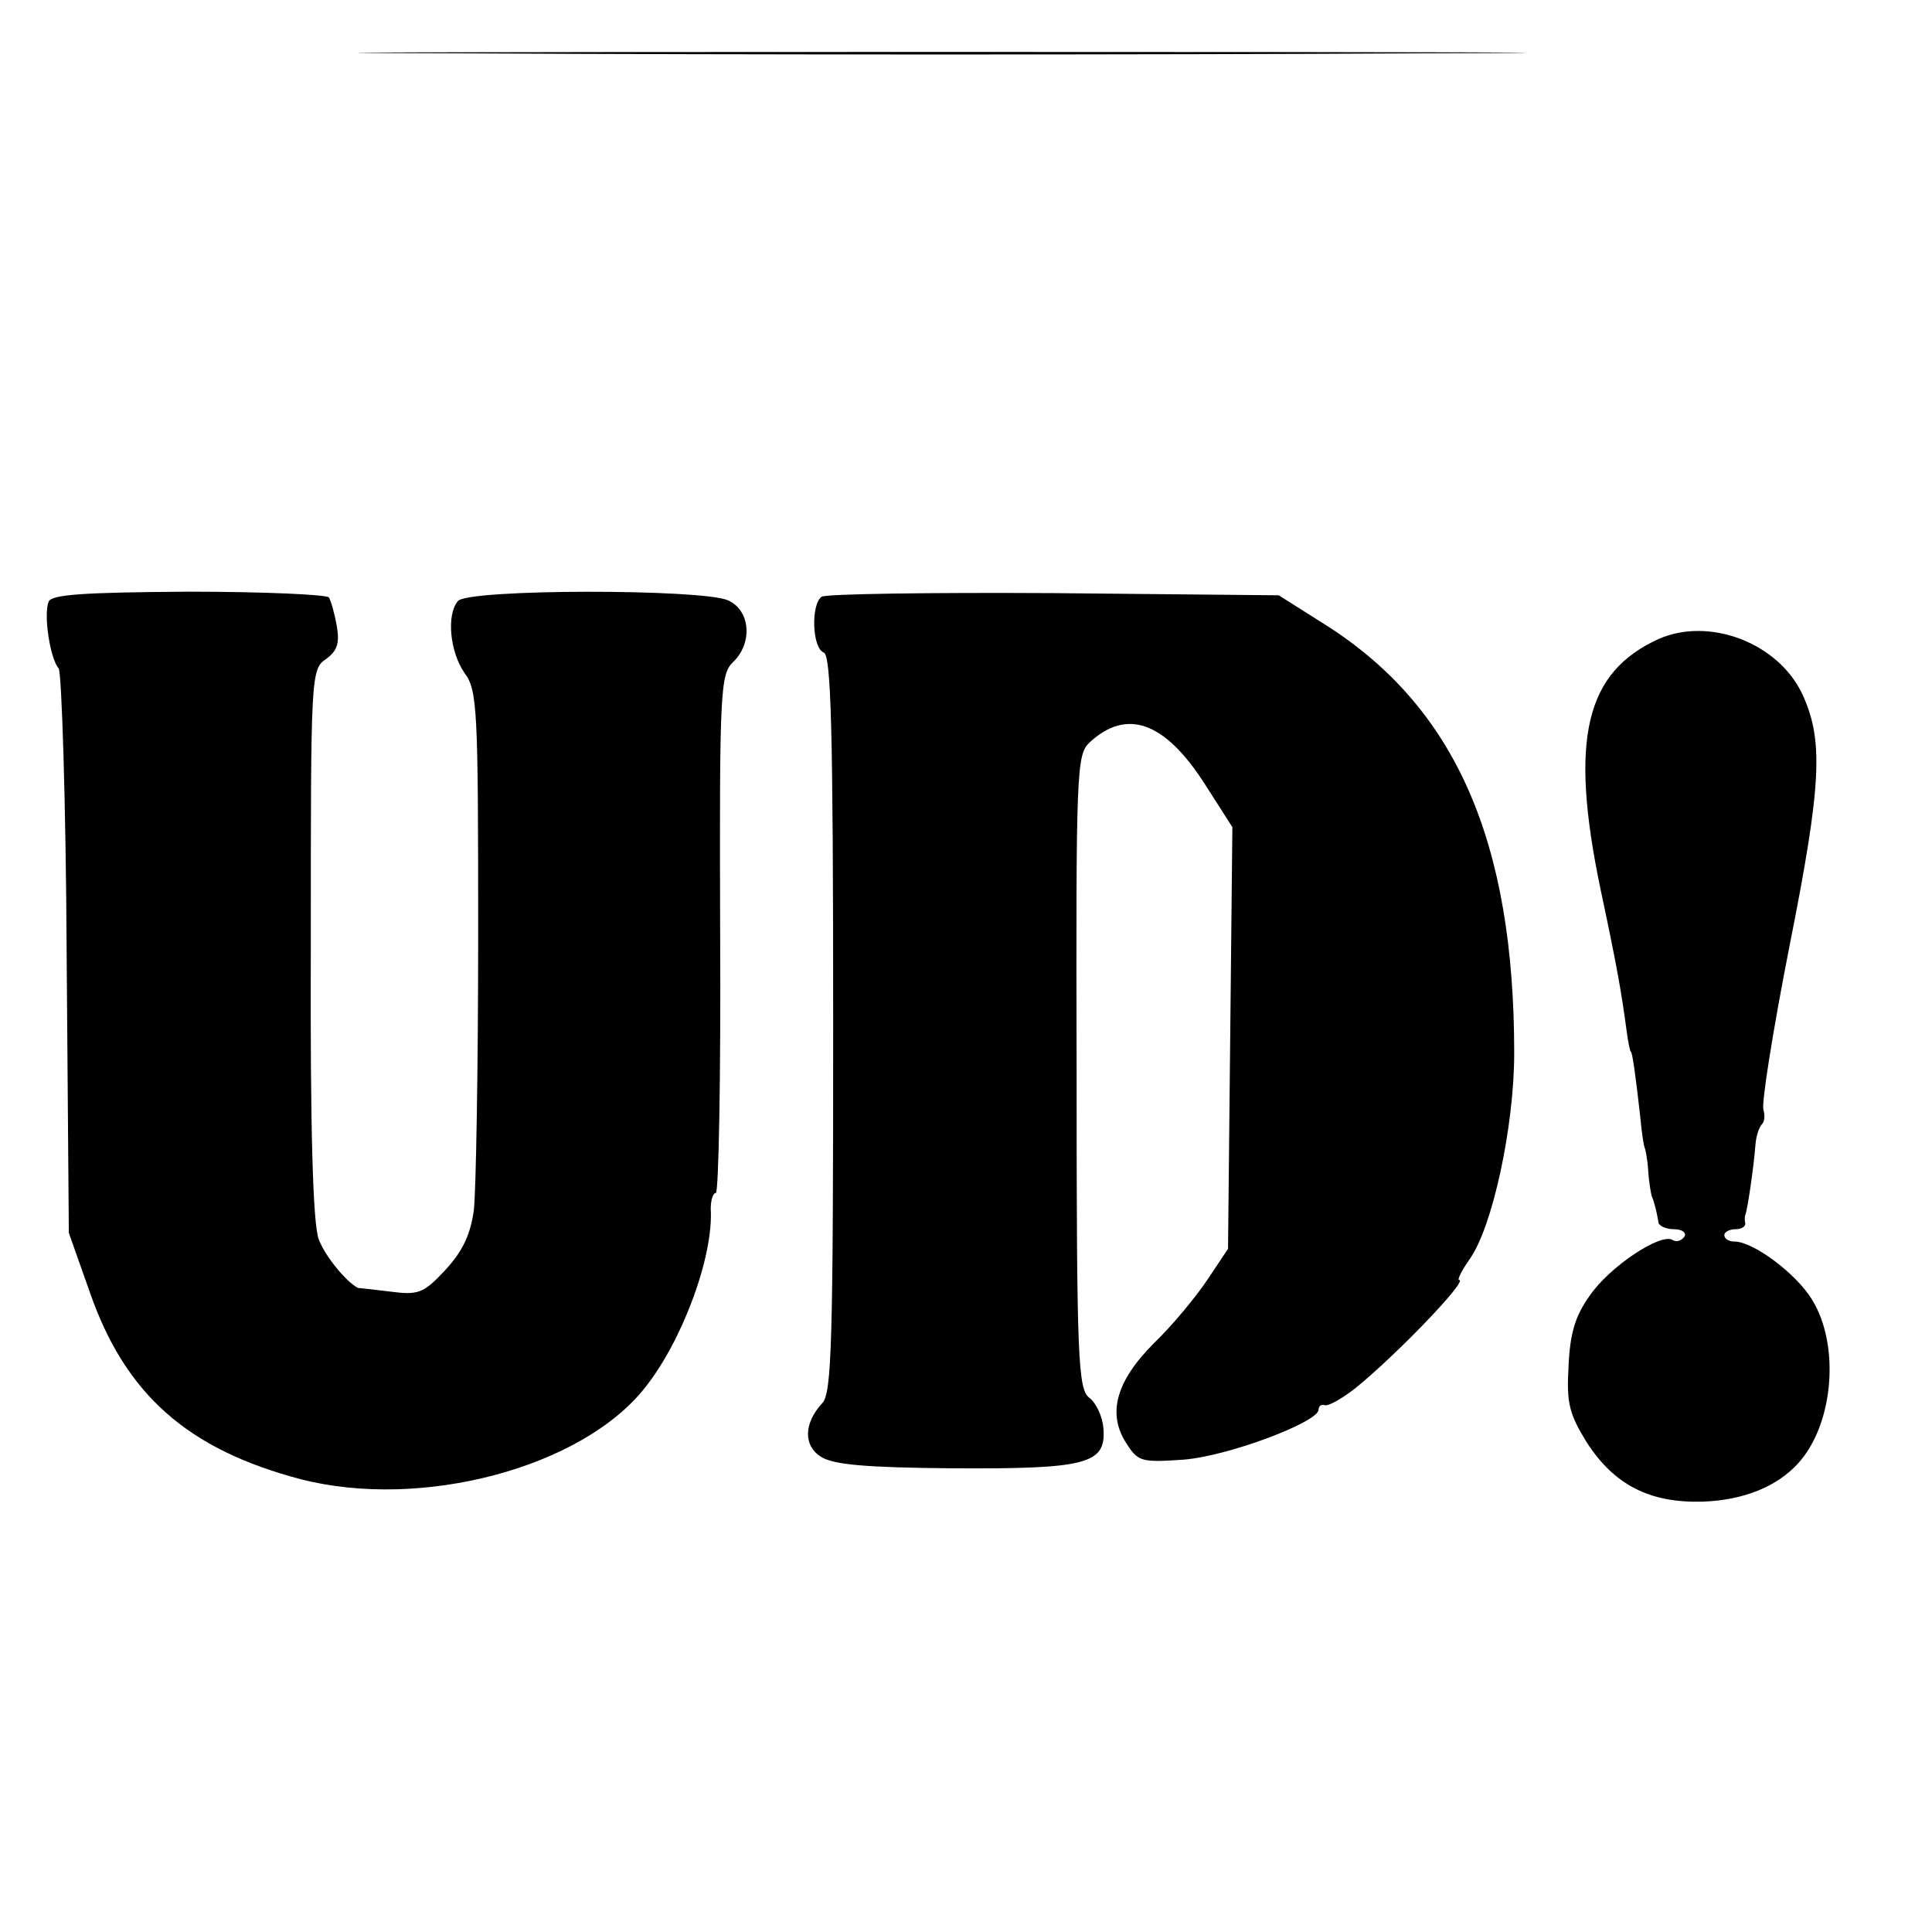 <?xml version="1.0" standalone="no"?>
<!DOCTYPE svg PUBLIC "-//W3C//DTD SVG 20010904//EN"
 "http://www.w3.org/TR/2001/REC-SVG-20010904/DTD/svg10.dtd">
<svg version="1.0" xmlns="http://www.w3.org/2000/svg"
 width="16pt" height="16pt" viewBox="0 0 16 16"
 preserveAspectRatio="xMidYMid meet">
<g transform="translate(0,16) scale(0.006,-0.006)"
fill="#000000" stroke="none">
<path d="M647 2593 c359 -2 947 -2 1305 0 359 1 66 2 -652 2 -718 0 -1011 -1
-653 -2z"/>
<path d="M67 1836 c-7 -18 2 -78 14 -92 4 -5 10 -183 11 -395 l3 -384 29 -82
c49 -141 135 -217 291 -258 167 -43 388 16 475 126 52 65 95 182 91 247 0 12
3 22 7 22 4 0 7 161 6 358 -1 334 0 358 18 375 27 26 24 71 -7 85 -35 16 -360
16 -373 -1 -16 -19 -11 -70 9 -99 18 -24 19 -49 19 -361 0 -184 -3 -355 -6
-381 -5 -35 -16 -57 -40 -83 -30 -32 -37 -34 -76 -29 -24 3 -43 5 -44 5 -17 9
-46 45 -54 67 -8 20 -12 150 -11 408 0 370 0 379 21 393 15 11 19 21 15 45 -3
17 -8 35 -11 40 -3 4 -90 8 -194 8 -148 -1 -189 -4 -193 -14z"/>
<path d="M1134 1843 c-15 -11 -13 -71 3 -77 10 -4 13 -102 13 -512 0 -442 -2
-510 -15 -524 -26 -28 -26 -59 -2 -74 17 -11 62 -15 183 -16 184 -1 211 6 207
55 -1 16 -10 35 -19 42 -16 12 -18 48 -18 450 -1 419 0 438 18 455 51 47 103
29 158 -56 l39 -61 -3 -291 -3 -291 -28 -42 c-16 -24 -49 -64 -74 -88 -53 -53
-65 -98 -38 -139 16 -25 21 -26 79 -22 62 5 186 52 186 69 0 5 4 8 9 6 5 -1
23 9 41 23 56 45 157 150 144 150 -3 0 3 12 14 28 32 44 62 184 62 285 0 291
-80 475 -257 589 l-68 43 -310 3 c-170 1 -315 -1 -321 -5z"/>
<path d="M2290 1785 c-102 -46 -124 -138 -81 -345 23 -108 29 -143 36 -195 2
-16 5 -30 6 -30 2 0 7 -36 13 -90 2 -22 5 -41 6 -42 1 -2 4 -16 5 -33 1 -16 4
-32 5 -35 3 -6 7 -22 9 -35 0 -5 10 -10 22 -10 11 0 17 -5 14 -10 -4 -6 -11
-8 -16 -5 -16 11 -88 -37 -115 -77 -20 -28 -27 -52 -29 -97 -3 -51 1 -66 25
-105 38 -59 87 -84 160 -82 57 2 103 21 132 53 49 54 58 163 19 226 -22 36
-81 80 -107 80 -8 0 -14 4 -14 9 0 4 7 8 15 8 8 0 14 3 14 8 -1 4 -1 9 0 12 3
6 12 69 14 97 1 12 5 24 9 28 4 4 4 13 2 20 -3 8 13 109 36 226 45 226 47 285
17 349 -34 70 -128 105 -197 75z"/>
</g>
</svg>

